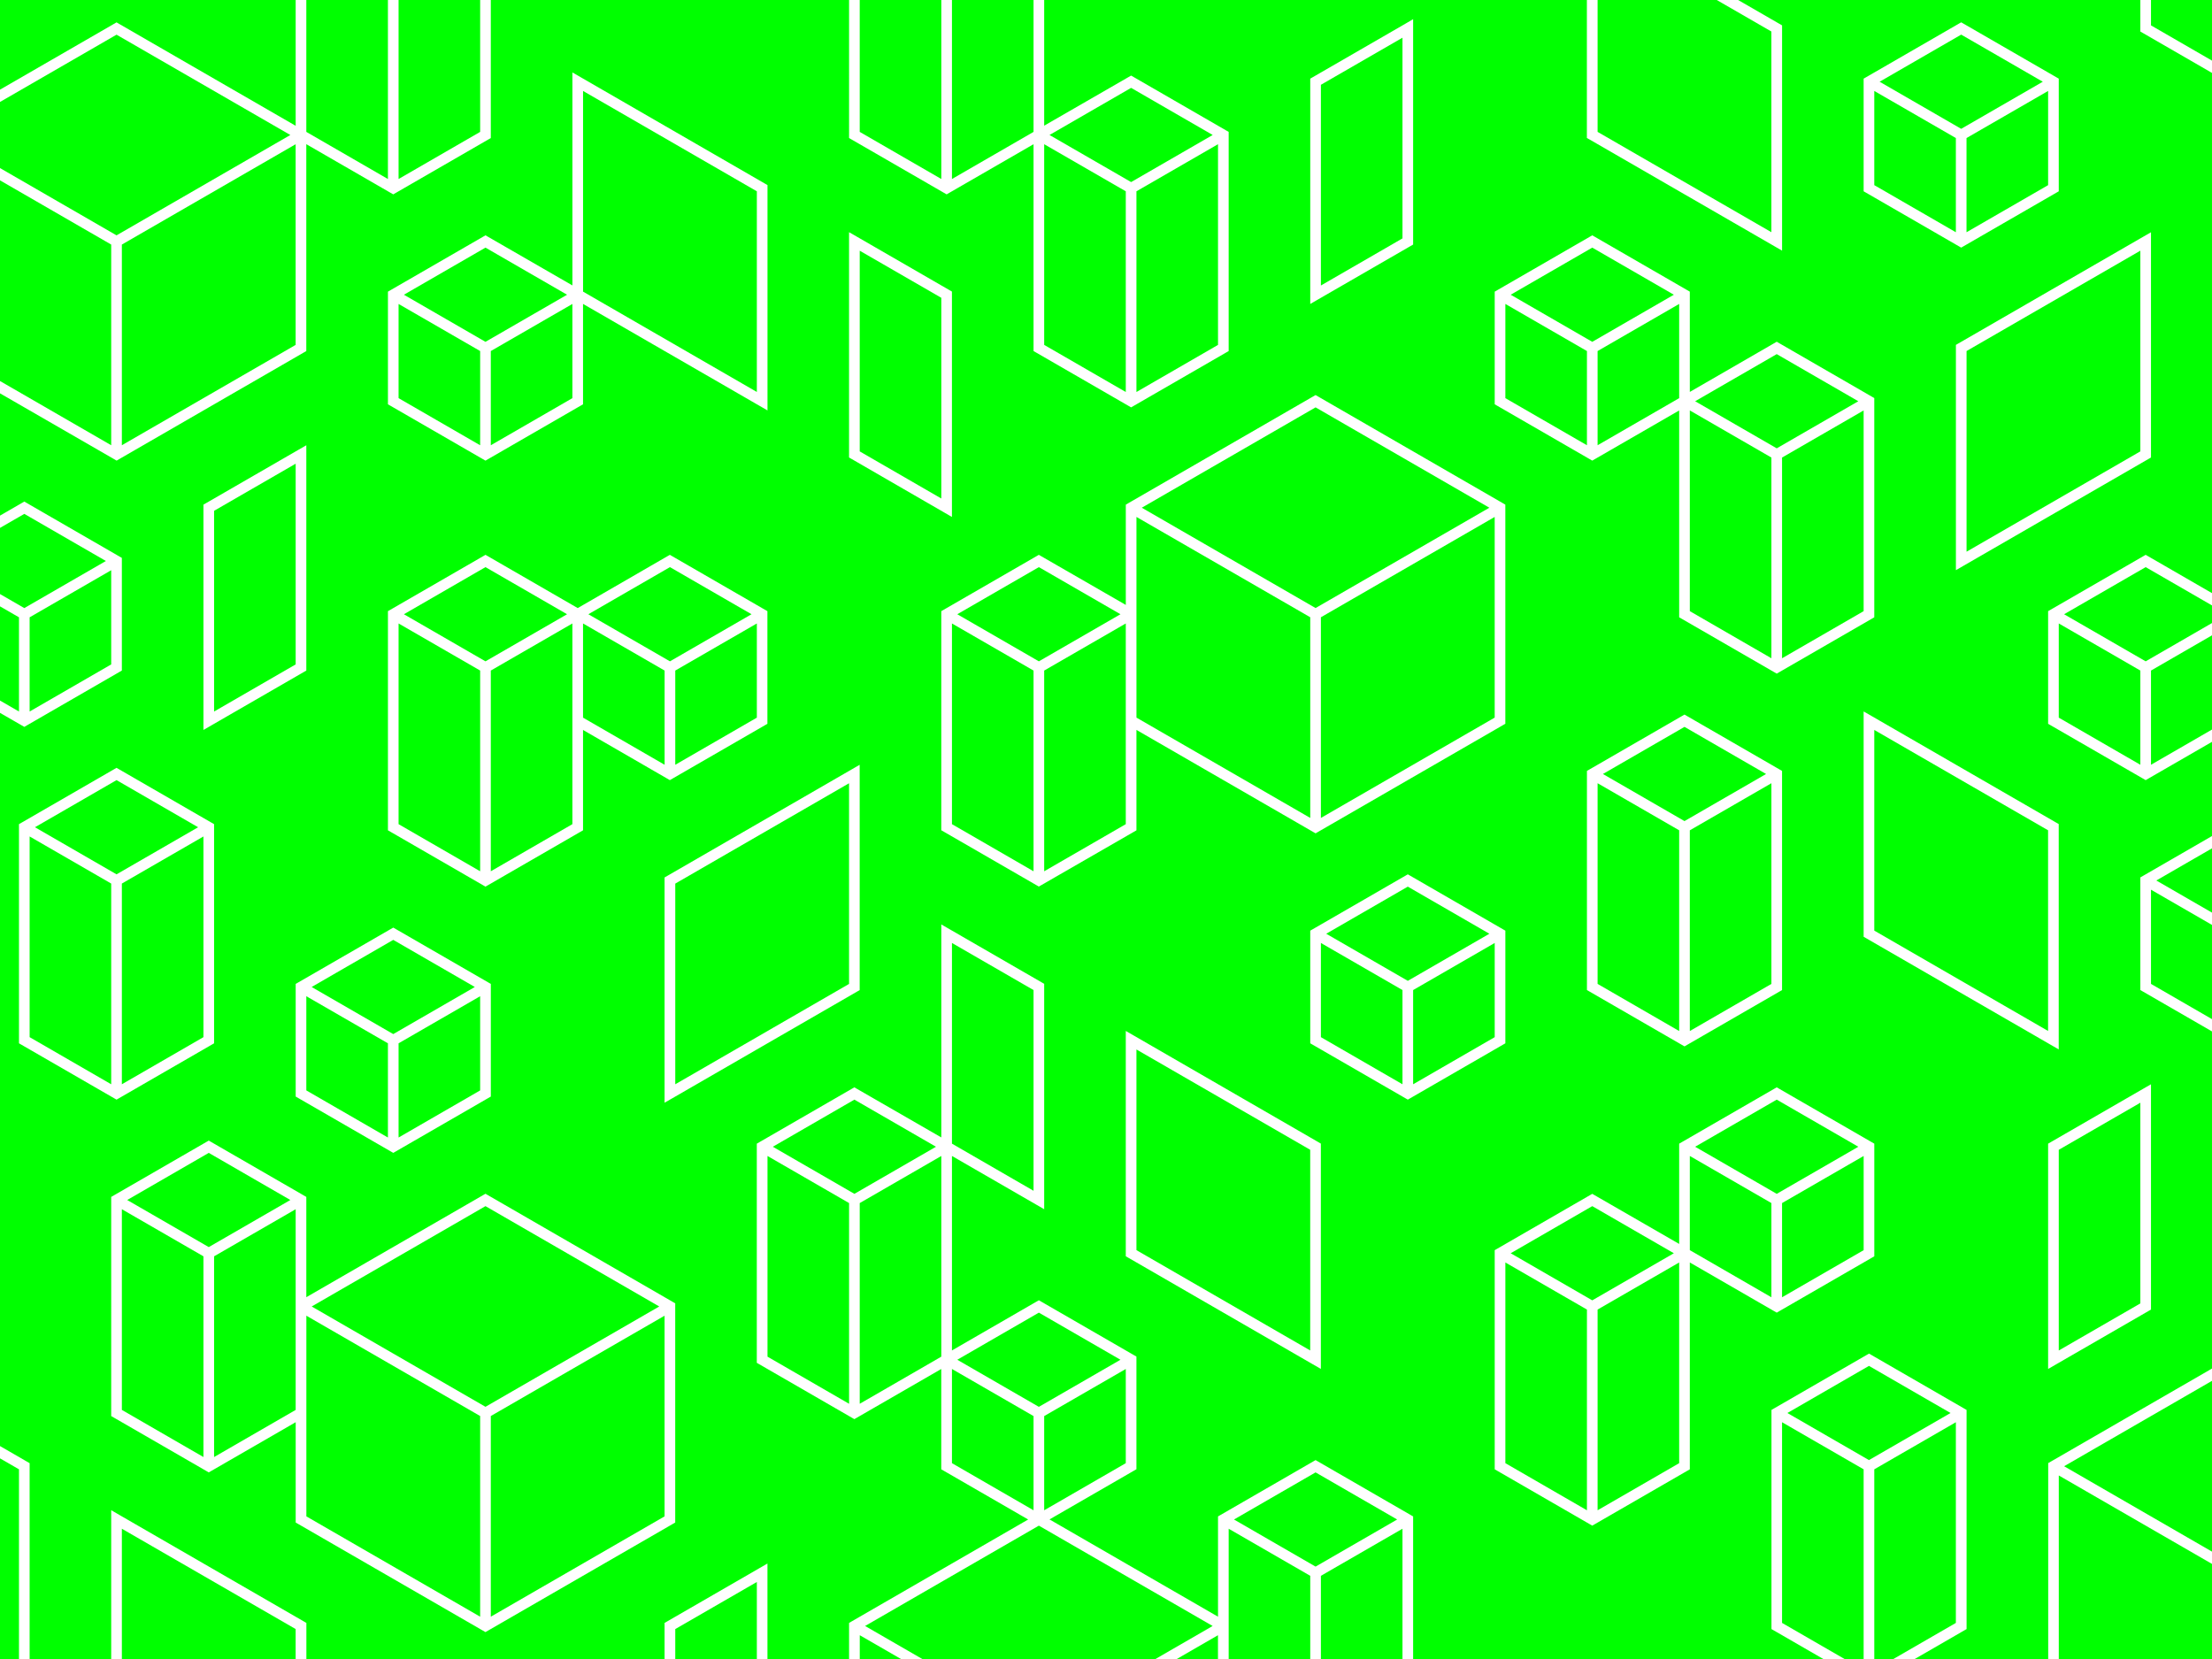 <svg xmlns="http://www.w3.org/2000/svg" viewBox="0 0 1038.48 778.86"><defs><style>.cls-1{fill:lime;}</style></defs><title>Element 66</title><g id="Ebene_2" data-name="Ebene 2"><g id="Ebene_1-2" data-name="Ebene 1"><polygon class="cls-1" points="100.51 684.04 138.81 661.92 138.81 567.7 100.51 589.81 100.51 684.04"/><polygon class="cls-1" points="98.01 541.25 59.71 563.37 98.01 585.48 136.31 563.37 98.01 541.25"/><polygon class="cls-1" points="317.02 509.04 398.61 461.93 398.61 367.72 317.02 414.83 317.02 509.04"/><polygon class="cls-1" points="184.62 441.25 146.31 463.37 184.62 485.48 222.92 463.37 184.62 441.25"/><polygon class="cls-1" points="227.92 566.25 146.33 613.36 227.92 660.46 309.5 613.36 227.92 566.25"/><polygon class="cls-1" points="187.12 534.04 225.42 511.92 225.42 467.7 187.12 489.81 187.12 534.04"/><polygon class="cls-1" points="138.81 217.7 100.51 239.81 100.51 334.04 138.81 311.92 138.81 217.7"/><polygon class="cls-1" points="57.21 661.92 95.51 684.04 95.51 589.81 57.21 567.7 57.21 661.92"/><polygon class="cls-1" points="57.21 509.04 95.51 486.92 95.51 392.7 57.21 414.81 57.21 509.04"/><polygon class="cls-1" points="403.62 211.92 441.92 234.04 441.92 139.81 403.62 117.7 403.62 211.92"/><polygon class="cls-1" points="13.91 486.92 52.21 509.04 52.21 414.81 13.91 392.7 13.91 486.92"/><polygon class="cls-1" points="93.01 388.37 54.71 366.25 16.41 388.37 54.71 410.48 93.01 388.37"/><polygon class="cls-1" points="230.42 759 312 711.9 312 617.69 230.42 664.79 230.42 759"/><polygon class="cls-1" points="660.93 416.25 622.63 438.37 660.93 460.48 699.23 438.37 660.93 416.25"/><polygon class="cls-1" points="620.13 486.92 658.43 509.04 658.43 464.81 620.13 442.7 620.13 486.92"/><polygon class="cls-1" points="663.43 509.04 701.73 486.92 701.73 442.7 663.43 464.81 663.43 509.04"/><polygon class="cls-1" points="747.53 566.25 709.23 588.37 747.53 610.48 785.83 588.37 747.53 566.25"/><polygon class="cls-1" points="620.13 384 701.72 336.9 701.72 242.69 620.13 289.79 620.13 384"/><polygon class="cls-1" points="706.73 686.92 745.03 709.04 745.03 614.81 706.73 592.7 706.73 686.92"/><polygon class="cls-1" points="533.53 586.91 615.11 634.01 615.11 539.8 533.53 492.7 533.53 586.91"/><polygon class="cls-1" points="699.22 238.36 617.63 191.25 536.04 238.36 617.63 285.46 699.22 238.36"/><polygon class="cls-1" points="490.22 409.04 528.53 386.92 528.53 292.7 490.22 314.81 490.22 409.04"/><polygon class="cls-1" points="615.13 289.79 533.54 242.69 533.54 336.9 615.13 384 615.13 289.79"/><polygon class="cls-1" points="487.72 266.25 449.42 288.37 487.72 310.48 526.03 288.37 487.72 266.25"/><polygon class="cls-1" points="446.92 386.92 485.22 409.04 485.22 314.81 446.92 292.7 446.92 386.92"/><polygon class="cls-1" points="836.63 309.04 874.93 286.92 874.93 192.69 836.63 214.81 836.63 309.04"/><polygon class="cls-1" points="750.03 209.03 788.33 186.92 788.33 186.92 788.33 142.69 750.03 164.81 750.03 209.03"/><polygon class="cls-1" points="872.43 188.37 834.13 166.25 795.83 188.37 834.13 210.48 872.43 188.37"/><polygon class="cls-1" points="831.63 214.81 793.33 192.69 793.33 286.92 831.63 309.04 831.63 214.81"/><polygon class="cls-1" points="785.83 138.37 747.53 116.25 709.23 138.37 747.53 160.48 785.83 138.37"/><polygon class="cls-1" points="793.33 484.04 831.63 461.92 831.63 367.7 793.33 389.81 793.33 484.04"/><polygon class="cls-1" points="750.03 461.92 788.33 484.04 788.33 389.81 750.03 367.7 750.03 461.92"/><polygon class="cls-1" points="745.03 164.81 706.73 142.69 706.73 186.92 745.03 209.03 745.03 164.81"/><polygon class="cls-1" points="1004.84 117.69 923.25 164.8 923.25 259.01 1004.84 211.91 1004.84 117.69"/><polygon class="cls-1" points="923.23 109.03 961.54 86.92 961.54 42.7 923.23 64.81 923.23 109.03"/><polygon class="cls-1" points="750.03 709.04 788.33 686.92 788.33 592.7 750.03 614.81 750.03 709.04"/><polygon class="cls-1" points="143.81 511.92 182.12 534.04 182.12 489.81 143.81 467.7 143.81 511.92"/><polygon class="cls-1" points="918.23 64.81 879.93 42.7 879.93 86.92 918.23 109.03 918.23 64.81"/><polygon class="cls-1" points="959.04 38.37 920.73 16.25 882.43 38.37 920.73 60.48 959.04 38.37"/><polygon class="cls-1" points="312.02 314.81 273.72 292.7 273.72 336.92 312.02 359.04 312.02 314.81"/><polygon class="cls-1" points="352.82 288.37 314.52 266.25 276.22 288.37 314.52 310.48 352.82 288.37"/><polygon class="cls-1" points="230.42 409.04 268.72 386.92 268.72 292.7 230.42 314.81 230.42 409.04"/><polygon class="cls-1" points="266.22 288.37 227.92 266.25 189.62 288.37 227.92 310.48 266.22 288.37"/><polygon class="cls-1" points="225.42 314.81 187.12 292.7 187.12 386.92 225.42 409.04 225.42 314.81"/><polygon class="cls-1" points="317.02 359.04 355.32 336.92 355.32 292.7 317.02 314.81 317.02 359.04"/><polygon class="cls-1" points="230.42 209.04 268.72 186.92 268.72 142.7 230.42 164.81 230.42 209.04"/><polygon class="cls-1" points="658.43 17.7 620.13 39.81 620.13 134.04 658.43 111.92 658.43 17.7"/><polygon class="cls-1" points="355.32 89.81 273.73 42.7 273.73 136.91 355.32 184.02 355.32 89.81"/><polygon class="cls-1" points="752.53 363.37 790.83 385.48 829.13 363.37 790.83 341.25 752.53 363.37"/><polygon class="cls-1" points="225.42 164.81 187.12 142.7 187.12 186.92 225.42 209.04 225.42 164.81"/><polygon class="cls-1" points="266.22 138.37 227.92 116.25 189.62 138.37 227.92 160.48 266.22 138.37"/><polygon class="cls-1" points="143.83 711.9 225.42 759 225.42 664.79 143.83 617.69 143.83 711.9"/><polygon class="cls-1" points="52.21 311.92 52.21 267.7 13.91 289.81 13.91 334.04 52.21 311.92"/><polygon class="cls-1" points="52.21 114.82 0 84.67 0 178.88 52.21 209.03 52.21 114.82"/><polygon class="cls-1" points="8.91 289.81 0 284.67 0 328.89 8.91 334.04 8.91 289.81"/><polygon class="cls-1" points="0 247.84 0 278.89 11.41 285.48 49.71 263.37 11.41 241.25 0 247.84"/><polygon class="cls-1" points="0 684.66 0 778.86 8.91 778.86 8.91 689.81 0 684.66"/><polygon class="cls-1" points="182.12 84.04 182.12 0 143.81 0 143.81 61.92 182.12 84.04"/><polygon class="cls-1" points="225.42 0 187.12 0 187.12 84.04 225.42 61.92 225.42 0"/><polygon class="cls-1" points="317.02 764.81 317.02 778.86 355.32 778.86 355.32 742.7 317.02 764.81"/><polygon class="cls-1" points="138.8 161.92 138.8 67.71 57.21 114.82 57.21 209.03 138.8 161.92"/><polygon class="cls-1" points="441.92 542.7 403.62 564.81 403.62 659.04 441.92 636.92 441.92 542.7"/><polygon class="cls-1" points="360.32 636.92 398.62 659.04 398.62 564.81 360.32 542.7 360.32 636.92"/><polygon class="cls-1" points="492.72 63.37 531.03 85.48 569.33 63.37 531.03 41.25 492.72 63.37"/><polygon class="cls-1" points="0 47.87 0 78.9 54.71 110.49 136.3 63.38 54.71 16.28 0 47.87"/><polygon class="cls-1" points="57.21 717.7 57.21 778.86 138.8 778.86 138.8 764.8 57.21 717.7"/><polygon class="cls-1" points="1038.48 28.46 1038.48 0 1009.84 0 1009.84 11.92 1038.48 28.46"/><polygon class="cls-1" points="1009.84 461.92 1038.48 478.46 1038.48 434.23 1009.84 417.69 1009.84 461.92"/><polygon class="cls-1" points="1038.48 428.46 1038.48 398.27 1012.34 413.37 1038.48 428.46"/><polygon class="cls-1" points="1038.48 298.27 1009.84 314.81 1009.84 359.04 1038.48 342.5 1038.48 298.27"/><polygon class="cls-1" points="439.42 538.37 401.12 516.25 362.82 538.37 401.12 560.48 439.42 538.37"/><polygon class="cls-1" points="53.46 11.23 54.71 10.5 55.96 11.23 138.81 59.06 138.81 0 0 0 0 42.09 53.46 11.23"/><polygon class="cls-1" points="969.05 688.36 1038.48 728.45 1038.48 648.27 969.05 688.36"/><polygon class="cls-1" points="1038.48 734.22 966.55 692.69 966.55 778.86 1038.48 778.86 1038.48 734.22"/><polygon class="cls-1" points="490.22 161.92 528.53 184.04 528.53 89.81 490.22 67.7 490.22 161.92"/><polygon class="cls-1" points="485.22 61.92 485.22 0 446.92 0 446.92 84.04 485.22 61.92 485.22 61.92"/><polygon class="cls-1" points="966.54 336.92 1004.84 359.04 1004.84 314.81 966.54 292.69 966.54 336.92"/><polygon class="cls-1" points="571.83 161.92 571.83 67.7 533.53 89.81 533.53 184.04 571.83 161.92"/><polygon class="cls-1" points="441.92 84.04 441.92 0 403.62 0 403.62 61.92 441.92 84.04"/><polygon class="cls-1" points="1038.48 292.5 1038.48 284.23 1007.34 266.25 969.04 288.37 1007.34 310.48 1038.48 292.5"/><polygon class="cls-1" points="831.62 109.01 831.62 14.8 805.98 0 750.03 0 750.03 61.91 831.62 109.01"/><polygon class="cls-1" points="446.92 442.7 446.92 536.92 485.22 559.04 485.22 464.81 446.92 442.7"/><polygon class="cls-1" points="1004.84 517.7 966.54 539.81 966.54 634.03 1004.84 611.92 1004.84 517.7"/><polygon class="cls-1" points="836.63 609.04 874.94 586.92 874.94 542.7 836.63 564.81 836.63 609.04"/><polygon class="cls-1" points="528.53 686.92 528.53 642.7 490.22 664.81 490.22 709.04 528.53 686.92"/><polygon class="cls-1" points="487.72 716.25 406.14 763.36 432.99 778.86 542.46 778.86 569.31 763.36 487.72 716.25"/><polygon class="cls-1" points="449.42 638.37 487.72 660.48 526.03 638.37 487.72 616.25 449.42 638.37"/><polygon class="cls-1" points="918.23 761.92 918.23 667.7 879.93 689.81 879.93 778.86 888.89 778.86 918.23 761.92"/><polygon class="cls-1" points="836.63 667.7 836.63 761.92 865.97 778.86 874.93 778.86 874.93 689.81 836.63 667.7"/><polygon class="cls-1" points="879.93 436.9 961.52 484.01 961.52 389.8 879.93 342.69 879.93 436.9"/><path class="cls-1" d="M961.55,686.91l1.25-.72,75.68-43.69V484.23l-32.39-18.7-1.25-.72V411.92l1.25-.72,32.39-18.7V348.27l-29.89,17.26-1.25.72-1.25-.72-43.3-25-1.25-.72V286.92l1.25-.72,43.3-25,1.25-.72,1.25.72,29.89,17.26V34.23l-32.39-18.7-1.25-.72V0H816l19.39,11.19,1.25.72V117.67l-3.75-2.16-86.59-50L745,64.79V0H490.22V59L529.78,36.2l1.25-.72,1.25.72,43.3,25,1.25.72V164.81l-1.25.72-43.3,25-1.25.72-1.25-.72-43.31-25-1.25-.72V67.7L445.67,90.53l-1.25.72-1.25-.72-43.3-25-1.25-.72V0H230.42V64.81l-1.25.72-43.3,25-1.25.72-1.25-.72L143.8,67.69v97.12l-1.25.72L56,215.52l-1.25.73-1.25-.73L0,184.66v57.41l10.16-5.87,1.25-.72,1.25.72,43.3,25,1.25.72v52.89l-1.25.72-43.3,25-1.25.72-1.25-.72L0,334.67V678.89l12.66,7.31,1.25.72v91.94h38.3V709L56,711.2l86.59,50,1.25.73v16.94H312V761.92l1.25-.72,43.3-25,3.75-2.16v44.82h38.32V761.92l1.25-.73,82.83-47.82-39.55-22.84-1.25-.72V642.7l-39.55,22.83-1.25.72-1.25-.72-43.3-25-1.25-.72V536.92l1.25-.72,43.3-25,1.25-.72,1.25.72L441.92,534V434l3.75,2.16,43.3,25,1.25.72V567.7l-3.75-2.17L446.92,542.7V634l39.55-22.84,1.25-.72,1.25.72,43.31,25,1.25.72v52.89l-1.25.72-39.56,22.84L571.83,759V711.92l1.25-.72,43.3-25,1.25-.72,1.25.72,43.3,25,1.25.72v66.94H856l-23.09-13.33-1.25-.72V661.92l1.25-.72,43.3-25,1.25-.72,1.25.72,43.3,25,1.25.72V764.81l-1.25.72-23.09,13.33h62.66v-92Zm44.54-575.71,3.75-2.16V214.79l-1.25.72-86.59,50-3.75,2.16V161.91l1.25-.72ZM874.93,88.37V36.92l1.25-.72,43.3-25,1.25-.72,1.25.72,43.31,25,1.25.72V89.81l-1.25.72-43.31,25-1.25.72-1.25-.72-43.3-25-1.25-.72Zm-173.2,100V136.92l1.25-.72,43.3-25,1.25-.72,1.25.72,43.3,25,1.25.72V184l39.55-22.84,1.25-.72,1.25.72,43.3,25,1.25.72V289.81l-1.25.72-43.3,25-1.25.72-1.25-.72-43.3-25-1.25-.72V192.7l-39.55,22.83-1.25.72-1.25-.72-43.3-25-1.25-.72Zm134.9,173.55V464.81l-1.25.72-43.3,25-1.25.72-1.25-.72-43.3-25-1.25-.72V361.92l1.25-.72,43.3-25,1.25-.72,1.25.72,43.3,25ZM615.13,138.37V36.92l1.25-.72,43.3-25L663.43,9V114.81l-1.25.72-43.3,25-3.75,2.17Zm-433,50V136.92l1.25-.72,43.3-25,1.25-.72,1.25.72L268.73,134V34l3.75,2.17,86.59,50,1.25.72V192.68l-3.75-2.16-82.85-47.84v47.13l-1.25.72-43.3,25-1.25.72-1.25-.72-43.3-25-1.25-.72Zm0,200V286.92l1.25-.72,43.3-25,1.25-.72,1.25.72,42.05,24.28,42-24.28,1.25-.72,1.25.72,43.3,25,1.25.72v52.89l-1.25.72-43.3,25-1.25.72-1.25-.72L273.72,342.7v47.11l-1.25.72-43.3,25-1.25.72-1.25-.72-43.3-25-1.25-.72Zm48.3,73.55v52.89l-1.25.72-43.3,25-1.25.72-1.25-.72-43.31-25-1.25-.72V461.92l1.25-.72,43.31-25,1.25-.72,1.25.72,43.3,25ZM95.51,338.37V236.92l1.25-.72,43.3-25,3.75-2.16V314.81l-1.25.72-43.3,25-3.75,2.17ZM10.16,490.53l-1.25-.72V386.92l1.25-.72,43.3-25,1.25-.72,1.25.72,43.3,25,1.25.72V489.81l-1.25.72-43.3,25-1.25.72-1.25-.72ZM317,613.36V714.79l-1.25.72-86.59,50-1.25.72-1.25-.72-86.59-50-1.25-.72v-47.1L99.26,690.53l-1.25.72-1.25-.72-43.3-25-1.25-.72V561.92l1.25-.72,43.3-25,1.25-.72,1.25.72,43.3,25,1.25.72V609l82.86-47.84,1.25-.72,1.25.72,86.59,50,1.25.73Zm86.6-250V464.82l-1.25.72-86.59,50L312,517.7V411.94l1.25-.72,86.59-50,3.75-2.17Zm-3.74-147.86-1.25-.72V109l3.75,2.16,43.3,25,1.25.72V242.7l-3.75-2.17Zm89.1,200-1.25.72-1.25-.72-43.3-25-1.25-.72V286.92l1.25-.72,43.3-25,1.25-.72,1.25.72L528.54,284V236.92l1.25-.73,86.59-50,1.25-.72,1.25.72,86.59,50,1.25.73V339.79l-1.25.72-86.59,50-1.25.72-1.25-.72-82.85-47.84v47.15l-1.25.72ZM620.11,538.36V642.67l-3.75-2.16-86.58-50-1.25-.72V484l3.75,2.16,86.58,50,1.25.73Zm42.07-22.83-1.25.72-1.25-.72-43.3-25-1.25-.72V436.92l1.25-.72,43.3-25,1.25-.72,1.25.72,43.3,25,1.25.72v52.89l-1.25.72Zm217.76,22.84v51.44l-1.25.72-43.31,25-1.25.72-1.25-.72L793.33,592.7v97.11l-1.25.72-43.3,25-1.25.72-1.25-.72-43.3-25-1.25-.72V586.92l1.25-.72,43.3-25,1.25-.72,1.25.72L788.33,584V536.92l1.25-.72,43.3-25,1.25-.72,1.25.72,43.31,25,1.25.72Zm-3.76-97.86-1.25-.72V334l3.75,2.16,86.59,50,1.25.72V492.67l-3.75-2.16Zm85.36,197.86V536.92l1.25-.72,43.3-25,3.75-2.16V614.81l-1.25.72-43.3,25-3.75,2.17Z"/><polygon class="cls-1" points="915.73 663.37 877.43 641.25 839.13 663.37 877.43 685.48 915.73 663.37"/><polygon class="cls-1" points="403.64 778.86 422.99 778.86 403.64 767.69 403.64 778.86"/><polygon class="cls-1" points="446.92 686.92 485.22 709.04 485.22 664.81 446.92 642.7 446.92 686.92"/><polygon class="cls-1" points="620.13 739.81 620.13 778.86 658.43 778.86 658.43 717.7 620.13 739.81"/><polygon class="cls-1" points="793.33 586.92 831.63 609.04 831.63 564.81 793.33 542.7 793.33 586.92"/><polygon class="cls-1" points="655.93 713.37 617.63 691.25 579.33 713.37 617.63 735.48 655.93 713.37"/><polygon class="cls-1" points="834.13 516.25 795.83 538.37 834.13 560.48 872.44 538.37 834.13 516.25"/><polygon class="cls-1" points="576.83 717.7 576.83 778.86 615.13 778.86 615.13 739.81 576.83 717.7"/><polygon class="cls-1" points="552.46 778.86 571.81 778.86 571.81 767.69 552.46 778.86"/></g></g></svg>